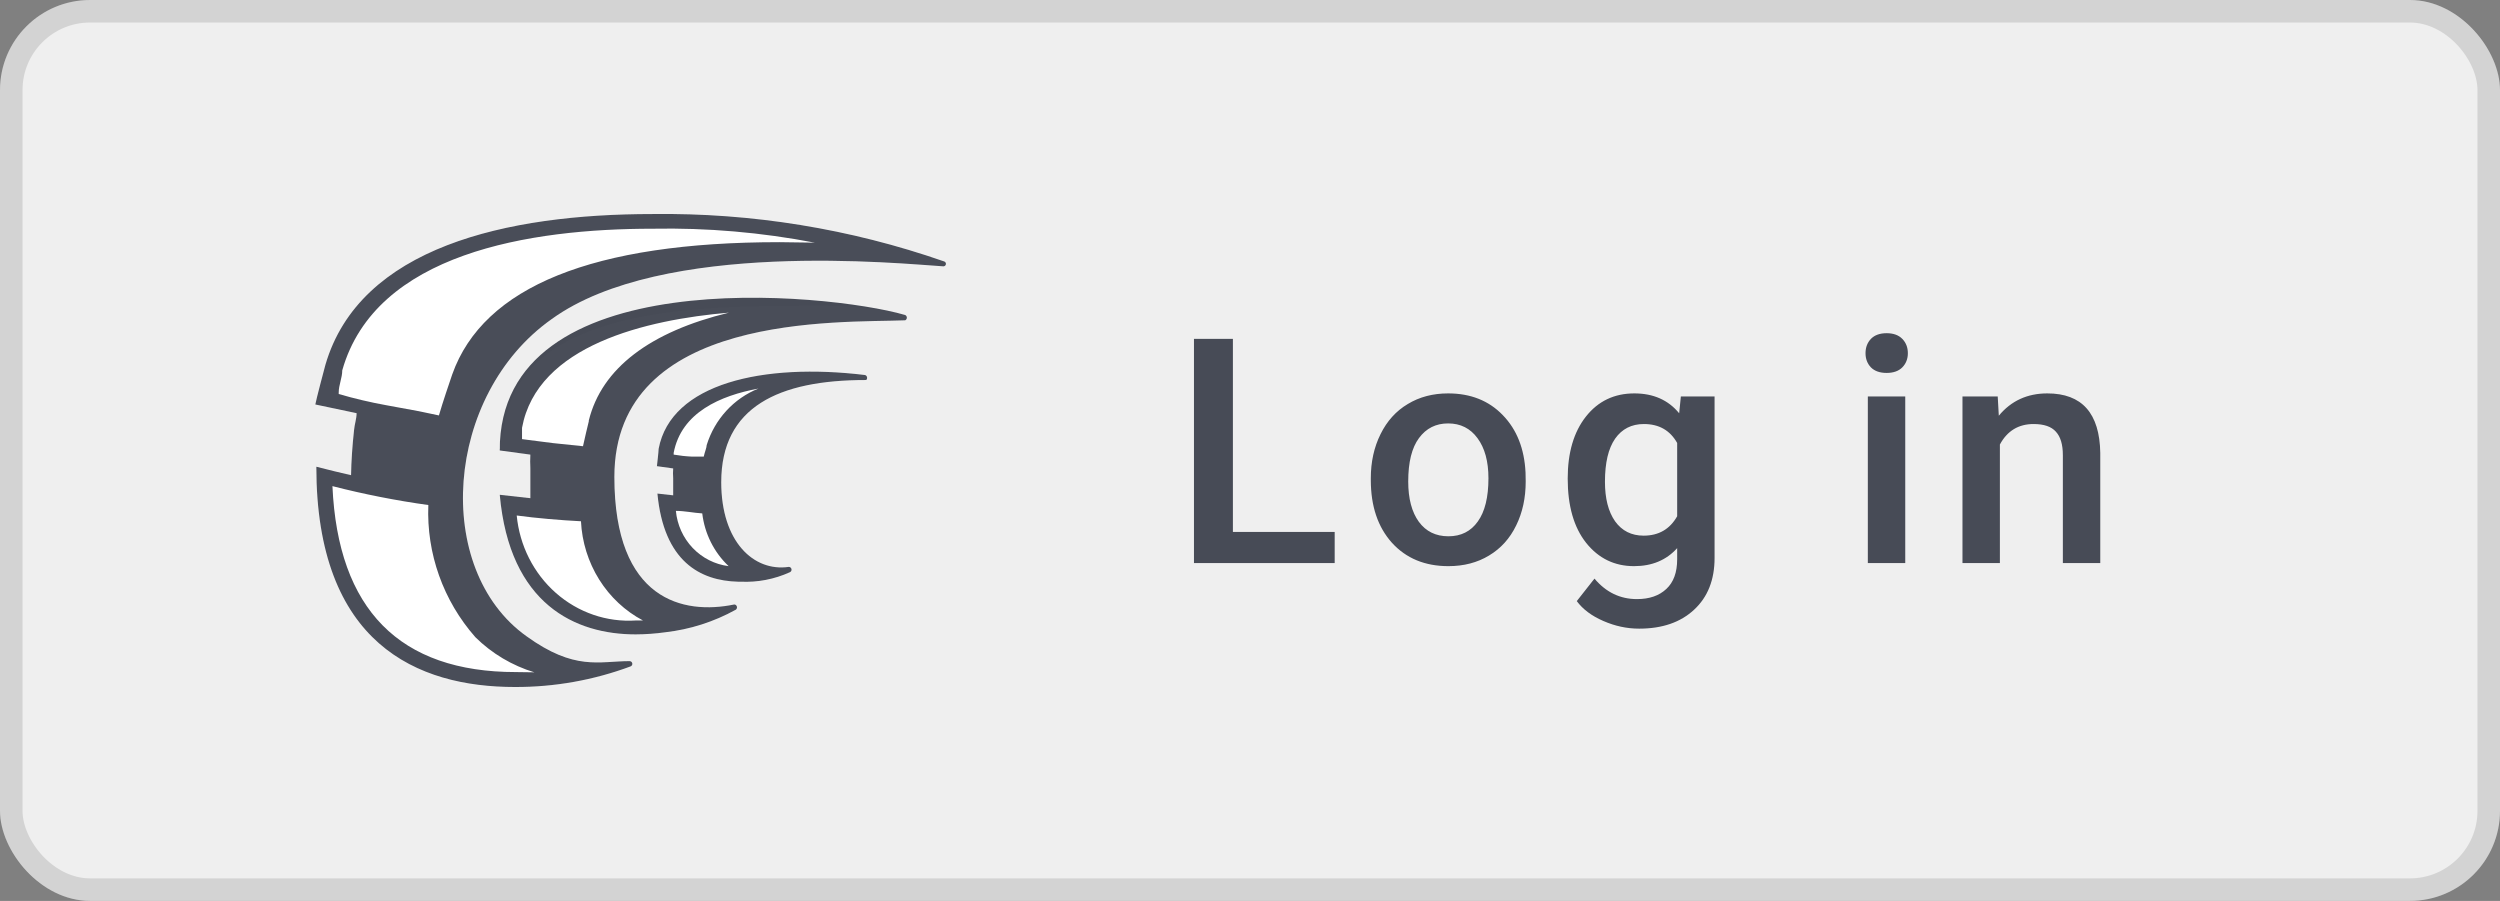 <svg xmlns="http://www.w3.org/2000/svg" width="111" height="40" fill="none" viewBox="0 0 111 40"><rect x="0" y="0" width="111" height="40" fill="#808080" stroke="none"/><rect width="111" height="40" fill="#fff" fill-opacity=".87" rx="4"/><rect width="110" height="39" x=".5" y=".5" stroke="#000" stroke-opacity=".12" rx="3.5"/><path fill="#fff" d="M29.243 19.929C29.79 17.018 33.894 16.104 38.401 16.65C38.533 16.672 38.522 16.884 38.434 16.873C34.572 16.873 32.023 18.066 32.023 21.412C32.023 24.055 33.467 25.393 35.02 25.17C35.048 25.169 35.076 25.178 35.098 25.195C35.12 25.212 35.136 25.237 35.142 25.265C35.149 25.292 35.146 25.321 35.133 25.347C35.121 25.372 35.101 25.393 35.075 25.405C34.388 25.718 33.639 25.863 32.887 25.828H32.767C31.081 25.784 29.473 24.925 29.189 21.914L29.889 21.992V21.234C29.878 21.089 29.878 20.943 29.889 20.799L29.167 20.698C29.178 20.598 29.243 20.04 29.243 19.929Z"/><path fill="#fff" d="M35 13.583C36.887 13.537 38.313 13.559 40.158 13.977C40.185 13.981 40.21 13.993 40.229 14.013C40.248 14.033 40.261 14.058 40.264 14.086C40.268 14.114 40.263 14.142 40.25 14.167C40.237 14.191 40.216 14.211 40.191 14.222C37.282 14.338 27.278 13.857 27.278 21.175C27.278 26.675 30.356 27.304 32.603 26.838C32.629 26.839 32.654 26.848 32.675 26.865C32.695 26.881 32.711 26.904 32.718 26.93C32.725 26.955 32.725 26.983 32.716 27.008C32.708 27.034 32.692 27.056 32.671 27.071C31.697 27.609 30.633 27.949 29.536 28.073C29.101 28.134 28.662 28.165 28.222 28.167C25.559 28.167 22.627 26.85 22.189 21.968L23.549 22.119V20.791C23.537 20.589 23.537 20.387 23.549 20.185C23.29 20.15 22.65 19.998 22.167 19.928C22.178 19.765 22.425 18.868 22.425 18.693C23.279 14.091 29.675 13.583 35 13.583Z"/><path fill="#fff" d="M28.977 9.503C33.379 9.446 37.756 10.157 41.908 11.603C41.923 11.606 41.937 11.611 41.949 11.62C41.962 11.628 41.972 11.639 41.981 11.651C41.989 11.663 41.995 11.677 41.998 11.691C42.001 11.706 42.001 11.721 41.998 11.736C41.995 11.75 41.989 11.764 41.981 11.776C41.972 11.788 41.962 11.799 41.949 11.807C41.937 11.815 41.923 11.821 41.908 11.824C41.894 11.827 41.878 11.827 41.864 11.824C40.042 11.713 29.413 10.608 24.495 14.167C19.723 17.537 19.208 25.273 23.377 28.245C25.523 29.793 26.596 29.351 27.949 29.351C27.977 29.349 28.005 29.358 28.028 29.375C28.05 29.392 28.067 29.416 28.073 29.444C28.08 29.471 28.076 29.5 28.064 29.526C28.051 29.551 28.03 29.571 28.005 29.583C26.361 30.195 24.619 30.505 22.863 30.5C18.515 30.5 14.045 28.577 14.045 20.72C14.57 20.852 15.084 20.985 15.587 21.096C15.598 20.466 15.643 19.803 15.721 19.084C15.744 18.83 15.833 18.587 15.833 18.344L14 17.957C14.045 17.714 14.38 16.443 14.447 16.2C15.967 10.973 22.483 9.503 28.977 9.503Z"/><path fill="#2E3340" fill-opacity=".87" d="M38.401 16.65C33.894 16.104 29.79 17.018 29.243 19.929C29.243 20.04 29.178 20.598 29.167 20.698L29.889 20.799C29.878 20.943 29.878 21.089 29.889 21.234C29.889 21.501 29.889 21.758 29.889 21.992L29.189 21.914C29.473 24.925 31.081 25.784 32.767 25.828H32.887C33.639 25.863 34.388 25.718 35.075 25.405C35.101 25.393 35.121 25.372 35.133 25.347C35.146 25.321 35.149 25.292 35.142 25.265C35.136 25.237 35.12 25.212 35.098 25.195C35.076 25.178 35.048 25.169 35.02 25.17C33.467 25.393 32.023 24.055 32.023 21.412C32.023 18.066 34.572 16.873 38.434 16.873C38.522 16.884 38.533 16.672 38.401 16.65ZM30.009 22.683C30.403 22.683 30.797 22.773 31.18 22.795C31.286 23.692 31.701 24.522 32.351 25.137C31.745 25.061 31.182 24.776 30.756 24.33C30.331 23.884 30.067 23.303 30.009 22.683ZM31.377 19.762C31.377 19.873 31.289 20.074 31.246 20.274H30.731C30.456 20.262 30.182 20.232 29.911 20.185C29.915 20.159 29.915 20.133 29.911 20.107C30.25 18.312 31.99 17.564 33.675 17.252C33.132 17.469 32.645 17.807 32.247 18.241C31.849 18.676 31.552 19.195 31.377 19.762Z"/><path fill="#2E3340" fill-opacity=".87" d="M40.157 13.977C36.749 13 22.156 11.542 22.189 20C22.672 20.07 23.29 20.15 23.548 20.185C23.537 20.387 23.537 20.589 23.548 20.791C23.548 21.268 23.548 21.7 23.548 22.119L22.189 21.968C22.627 26.85 25.559 28.167 28.222 28.167C28.661 28.165 29.1 28.134 29.536 28.073C30.633 27.949 31.697 27.609 32.67 27.071C32.692 27.056 32.708 27.034 32.716 27.008C32.725 26.983 32.725 26.955 32.718 26.93C32.71 26.904 32.695 26.881 32.675 26.865C32.654 26.848 32.629 26.839 32.603 26.838C30.356 27.304 27.278 26.675 27.278 21.175C27.278 13.857 37.281 14.338 40.191 14.222C40.215 14.21 40.236 14.191 40.249 14.167C40.263 14.142 40.267 14.114 40.264 14.086C40.26 14.058 40.247 14.033 40.228 14.013C40.209 13.993 40.184 13.981 40.157 13.977ZM28.233 27.549C26.941 27.634 25.667 27.196 24.68 26.326C23.693 25.457 23.07 24.224 22.942 22.888C23.796 23.005 24.885 23.098 25.795 23.144C25.84 24.065 26.119 24.956 26.602 25.73C27.085 26.503 27.756 27.131 28.548 27.549H28.233ZM26.143 18.705C26.076 18.961 25.975 19.416 25.885 19.812L24.537 19.672L23.178 19.497C23.178 19.276 23.178 19.054 23.178 18.996C23.852 15.326 28.694 14.195 32.367 13.881C28.862 14.731 26.716 16.351 26.143 18.67V18.705Z"/><path fill="#2E3340" fill-opacity=".87" d="M41.908 11.603C37.756 10.157 33.379 9.446 28.977 9.503C22.483 9.503 15.967 10.973 14.447 16.201C14.38 16.444 14.045 17.715 14 17.959L15.833 18.345C15.833 18.589 15.744 18.832 15.721 19.086C15.643 19.804 15.598 20.468 15.587 21.098C15.084 20.987 14.57 20.854 14.045 20.722C14.045 28.58 18.515 30.503 22.863 30.503C24.619 30.509 26.361 30.198 28.005 29.586C28.03 29.574 28.051 29.554 28.064 29.529C28.076 29.503 28.08 29.475 28.073 29.447C28.067 29.42 28.05 29.395 28.028 29.378C28.005 29.361 27.977 29.353 27.949 29.354C26.596 29.354 25.523 29.796 23.377 28.249C19.208 25.276 19.723 17.539 24.495 14.168C29.413 10.608 40.042 11.714 41.864 11.824C41.878 11.827 41.894 11.827 41.908 11.824C41.923 11.822 41.937 11.816 41.949 11.808C41.962 11.799 41.972 11.789 41.981 11.777C41.989 11.764 41.995 11.75 41.998 11.736C42.001 11.721 42.001 11.706 41.998 11.692C41.995 11.677 41.989 11.664 41.981 11.651C41.972 11.639 41.962 11.628 41.949 11.62C41.937 11.612 41.923 11.606 41.908 11.603ZM22.908 29.84C17.744 29.84 15.006 27.066 14.76 21.584C16.162 21.944 17.584 22.224 19.018 22.424C18.932 24.572 19.68 26.672 21.108 28.293C21.839 29.015 22.737 29.55 23.724 29.851L22.908 29.84ZM34.61 10.752C26.35 10.752 21.466 12.72 20.08 16.621C19.946 17.019 19.667 17.826 19.488 18.445L18.594 18.257L17.152 17.992C16.439 17.863 15.734 17.697 15.039 17.494V17.428C15.039 17.09 15.196 16.779 15.196 16.444C16.671 11.239 23.511 10.155 28.988 10.155C31.399 10.11 33.808 10.318 36.175 10.774L34.61 10.752Z"/><path fill="#2E3340" fill-opacity=".87" d="M54.741 23.619H59.26V25H53.012V15.047H54.741V23.619ZM60.864 21.233C60.864 20.509 61.008 19.857 61.295 19.278C61.582 18.695 61.985 18.248 62.505 17.939C63.024 17.624 63.621 17.467 64.296 17.467C65.294 17.467 66.103 17.788 66.723 18.431C67.347 19.073 67.684 19.925 67.734 20.987L67.741 21.377C67.741 22.106 67.6 22.758 67.317 23.332C67.039 23.906 66.638 24.351 66.114 24.665C65.595 24.98 64.993 25.137 64.31 25.137C63.266 25.137 62.43 24.79 61.801 24.098C61.176 23.4 60.864 22.473 60.864 21.315V21.233ZM62.525 21.377C62.525 22.138 62.683 22.735 62.997 23.168C63.312 23.596 63.749 23.811 64.31 23.811C64.87 23.811 65.305 23.592 65.615 23.154C65.93 22.717 66.087 22.076 66.087 21.233C66.087 20.486 65.925 19.894 65.602 19.456C65.283 19.019 64.847 18.8 64.296 18.8C63.754 18.8 63.323 19.016 63.004 19.449C62.685 19.878 62.525 20.52 62.525 21.377ZM69.606 21.247C69.606 20.099 69.874 19.183 70.412 18.499C70.954 17.811 71.672 17.467 72.565 17.467C73.409 17.467 74.072 17.761 74.555 18.349L74.63 17.604H76.127V24.774C76.127 25.745 75.824 26.511 75.218 27.071C74.616 27.632 73.803 27.912 72.777 27.912C72.235 27.912 71.704 27.798 71.185 27.57C70.67 27.347 70.278 27.053 70.009 26.689L70.795 25.69C71.305 26.297 71.934 26.6 72.682 26.6C73.233 26.6 73.668 26.449 73.987 26.148C74.306 25.852 74.466 25.415 74.466 24.836V24.337C73.987 24.87 73.349 25.137 72.552 25.137C71.686 25.137 70.977 24.793 70.426 24.105C69.879 23.416 69.606 22.464 69.606 21.247ZM71.26 21.391C71.26 22.134 71.41 22.719 71.711 23.148C72.016 23.571 72.438 23.783 72.976 23.783C73.645 23.783 74.142 23.496 74.466 22.922V19.668C74.151 19.107 73.659 18.827 72.989 18.827C72.442 18.827 72.016 19.044 71.711 19.477C71.41 19.91 71.26 20.547 71.26 21.391ZM84.593 25H82.932V17.604H84.593V25ZM82.829 15.683C82.829 15.427 82.909 15.216 83.068 15.047C83.232 14.878 83.465 14.794 83.766 14.794C84.066 14.794 84.299 14.878 84.463 15.047C84.627 15.216 84.709 15.427 84.709 15.683C84.709 15.933 84.627 16.143 84.463 16.311C84.299 16.476 84.066 16.558 83.766 16.558C83.465 16.558 83.232 16.476 83.068 16.311C82.909 16.143 82.829 15.933 82.829 15.683ZM88.699 17.604L88.747 18.458C89.294 17.797 90.012 17.467 90.9 17.467C92.441 17.467 93.225 18.349 93.252 20.112V25H91.591V20.208C91.591 19.739 91.488 19.392 91.283 19.169C91.083 18.941 90.752 18.827 90.292 18.827C89.622 18.827 89.123 19.13 88.795 19.736V25H87.134V17.604H88.699Z"/></svg>